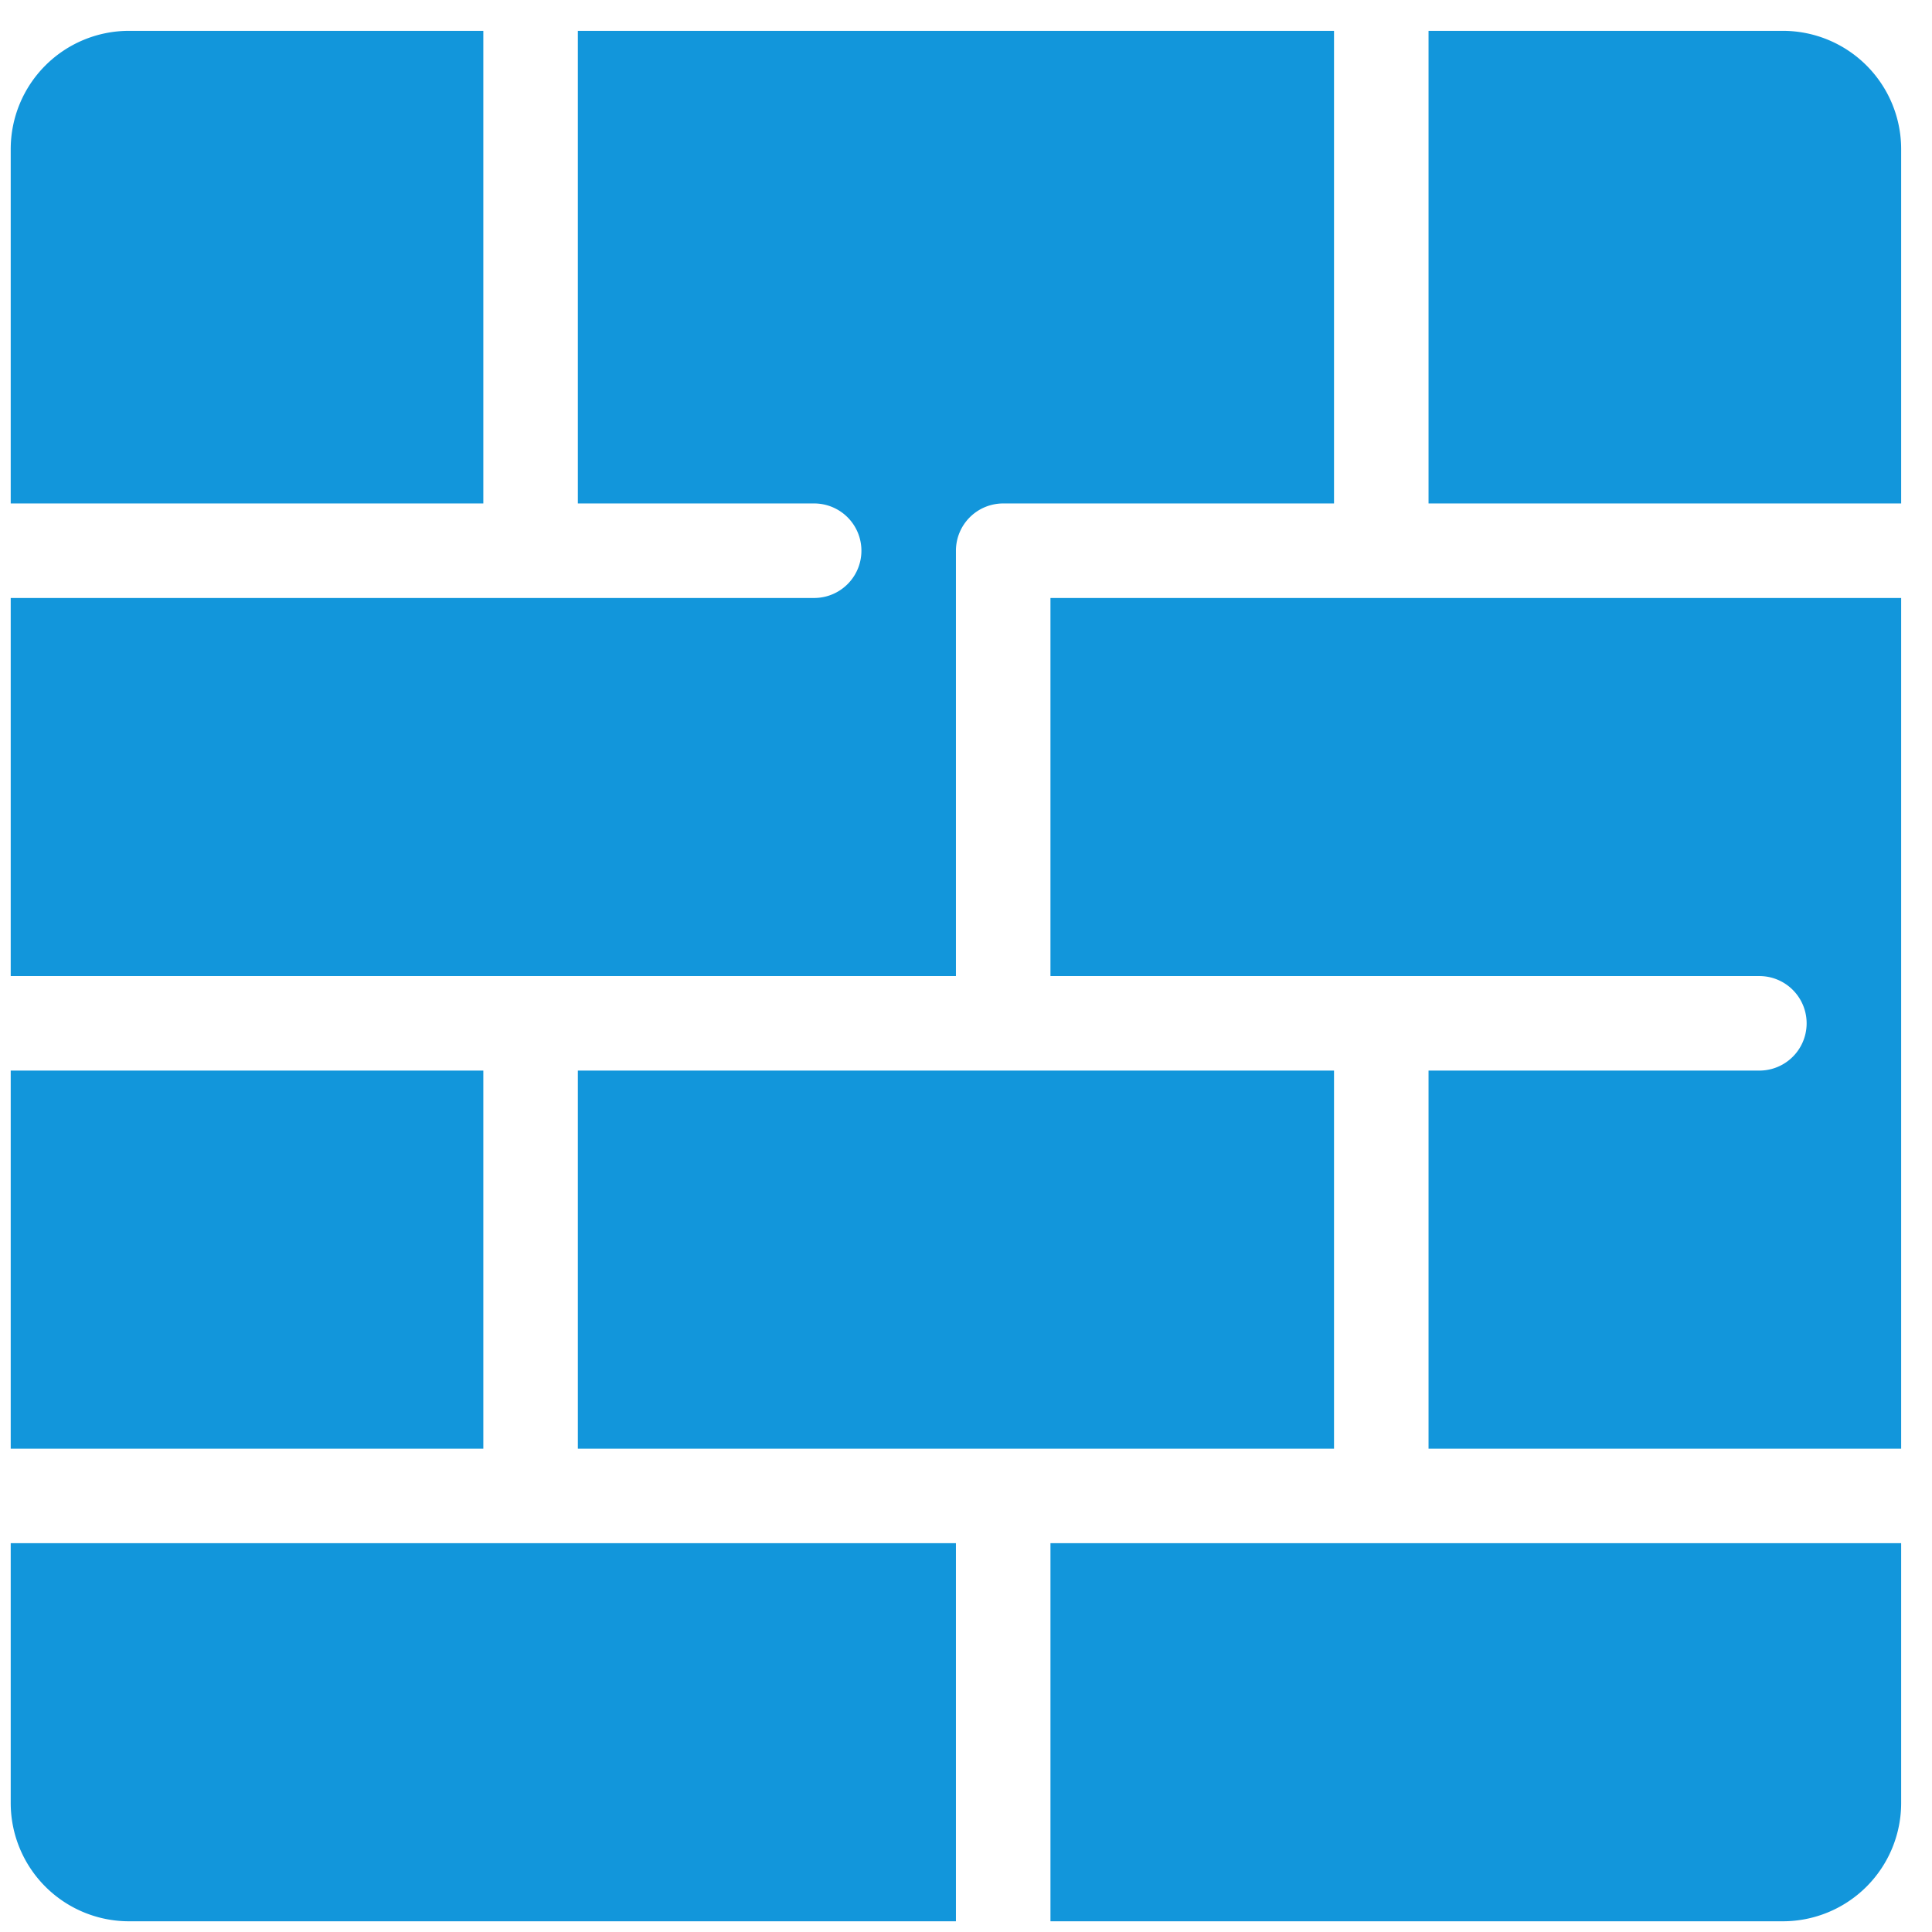 <?xml version="1.0" standalone="no"?><!DOCTYPE svg PUBLIC "-//W3C//DTD SVG 1.1//EN" "http://www.w3.org/Graphics/SVG/1.1/DTD/svg11.dtd"><svg t="1667394407150" class="icon" viewBox="0 0 1024 1024" version="1.1" xmlns="http://www.w3.org/2000/svg" p-id="3402" xmlns:xlink="http://www.w3.org/1999/xlink" width="200" height="200"><path d="M707.061 567.432v200.394H306.273V567.432z m300.591-250.493H556.765v200.394h375.739a25.049 25.049 0 0 1 0 50.099h-175.345v200.394h250.493zM5.681 567.432v200.394h250.493V567.432z m0-50.099h500.985V291.89a25.049 25.049 0 0 1 25.049-25.049h175.345V16.348H306.273v250.493h125.246a25.049 25.049 0 0 1 0 50.099H5.681z m500.985 300.591H5.681v137.771a62.694 62.694 0 0 0 62.623 62.623h438.362z m50.099 0v200.394h388.264a62.694 62.694 0 0 0 62.623-62.623v-137.771zM256.174 266.841V16.348H68.305a62.694 62.694 0 0 0-62.623 62.623v187.869z m500.985 0h250.493V78.971a62.694 62.694 0 0 0-62.623-62.623h-187.869z" fill="#1296db" p-id="3403"></path></svg>
